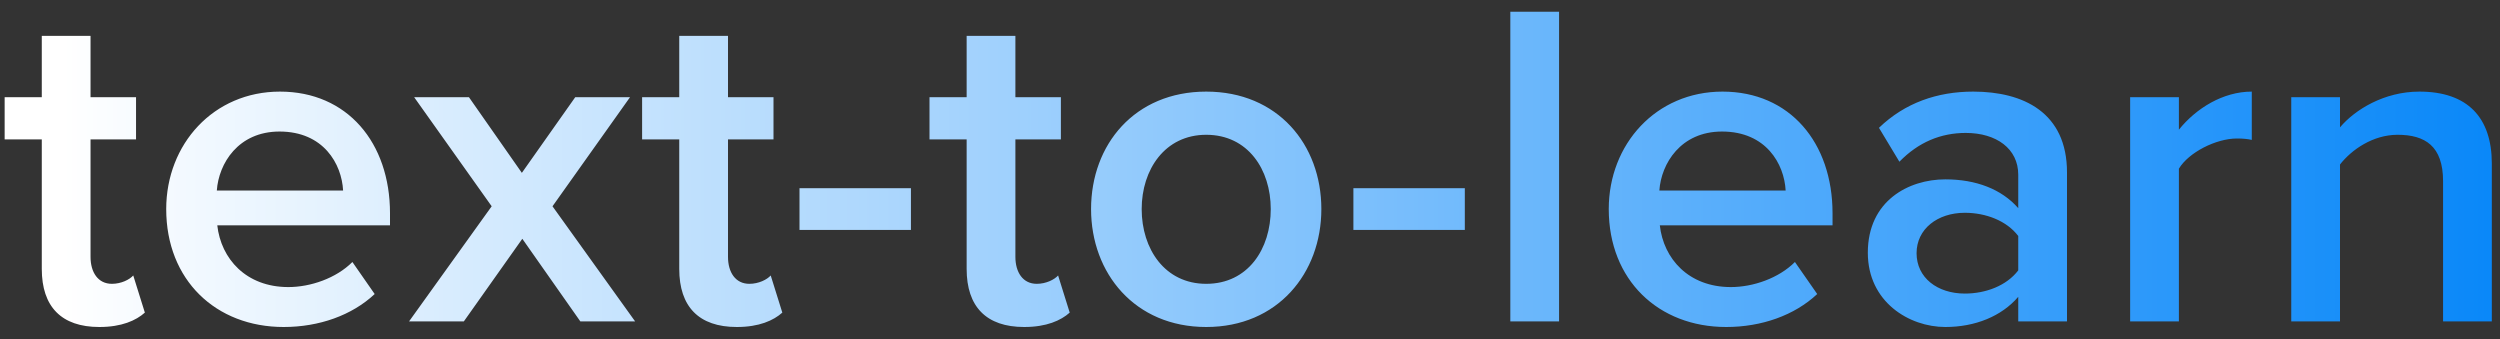 <?xml version="1.0" encoding="UTF-8"?>
<svg width="140px" height="19px" viewBox="0 0 140 19" version="1.1" xmlns="http://www.w3.org/2000/svg" xmlns:xlink="http://www.w3.org/1999/xlink">
    <rect x="0" y="0" width="140" height="19" fill="#333333" stroke="none"/>
    <!-- Generator: Sketch 43.2 (39069) - http://www.bohemiancoding.com/sketch -->
    <title>text-to-learn</title>
    <desc>Created with Sketch.</desc>
    <defs>
        <linearGradient x1="100%" y1="70.687%" x2="2.943%" y2="70.687%" id="logo-big-linearGradient">
            <stop stop-color="#0887F9" offset="0%">
              <animate attributeName="stop-color" values="#0887F9; #FFFFFF; #0887F9;" dur="2s" repeatCount="indefinite"/>
            </stop>
            <stop stop-color="#FFFFFF" offset="100%">
              <animate attributeName="stop-color" values="#FFFFFF; #0887F9; #FFFFFF;" dur="2s" repeatCount="indefinite"/>
            </stop>
        </linearGradient>
    </defs>
    <g id="Page-1" stroke="none" stroke-width="1" fill="none" fill-rule="evenodd">
        <g id="01-Text-Input" transform="translate(-40, -38)" fill="url(#logo-big-linearGradient)">
            <path d="M45.564,56.312 C46.812,56.312 47.618,55.948 48.112,55.506 L47.462,53.426 C47.254,53.66 46.786,53.894 46.266,53.894 C45.486,53.894 45.07,53.244 45.07,52.386 L45.07,45.808 L47.618,45.808 L47.618,43.442 L45.07,43.442 L45.07,40.01 L42.34,40.01 L42.34,43.442 L40.26,43.442 L40.26,45.808 L42.34,45.808 L42.34,53.062 C42.34,55.168 43.432,56.312 45.564,56.312 Z M55.886,56.312 C52.09,56.312 49.308,53.686 49.308,49.708 C49.308,46.068 51.96,43.13 55.678,43.13 C59.448,43.13 61.84,45.99 61.84,49.942 L61.84,50.618 L52.168,50.618 C52.376,52.49 53.78,54.076 56.146,54.076 C57.394,54.076 58.824,53.582 59.734,52.672 L60.982,54.466 C59.708,55.662 57.862,56.312 55.886,56.312 Z M59.214,48.668 C59.136,47.186 58.122,45.366 55.652,45.366 C53.338,45.366 52.246,47.16 52.142,48.668 L59.214,48.668 Z M75.568,56 L70.94,49.552 L75.282,43.442 L72.214,43.442 L69.224,47.68 L66.26,43.442 L63.192,43.442 L67.534,49.552 L62.906,56 L65.974,56 L69.25,51.372 L72.5,56 L75.568,56 Z M81.262,56.312 C82.51,56.312 83.316,55.948 83.81,55.506 L83.16,53.426 C82.952,53.66 82.484,53.894 81.964,53.894 C81.184,53.894 80.768,53.244 80.768,52.386 L80.768,45.808 L83.316,45.808 L83.316,43.442 L80.768,43.442 L80.768,40.01 L78.038,40.01 L78.038,43.442 L75.958,43.442 L75.958,45.808 L78.038,45.808 L78.038,53.062 C78.038,55.168 79.13,56.312 81.262,56.312 Z M91.012,50.878 L91.012,48.538 L84.772,48.538 L84.772,50.878 L91.012,50.878 Z M97.356,56.312 C98.604,56.312 99.41,55.948 99.904,55.506 L99.254,53.426 C99.046,53.66 98.578,53.894 98.058,53.894 C97.278,53.894 96.862,53.244 96.862,52.386 L96.862,45.808 L99.41,45.808 L99.41,43.442 L96.862,43.442 L96.862,40.01 L94.132,40.01 L94.132,43.442 L92.052,43.442 L92.052,45.808 L94.132,45.808 L94.132,53.062 C94.132,55.168 95.224,56.312 97.356,56.312 Z M107.548,56.312 C103.544,56.312 101.1,53.296 101.1,49.708 C101.1,46.094 103.544,43.13 107.548,43.13 C111.552,43.13 113.996,46.094 113.996,49.708 C113.996,53.296 111.552,56.312 107.548,56.312 Z M107.548,53.894 C109.888,53.894 111.162,51.944 111.162,49.708 C111.162,47.498 109.888,45.548 107.548,45.548 C105.234,45.548 103.934,47.498 103.934,49.708 C103.934,51.944 105.234,53.894 107.548,53.894 Z M122.03,50.878 L122.03,48.538 L115.79,48.538 L115.79,50.878 L122.03,50.878 Z M127.308,56 L127.308,38.658 L124.578,38.658 L124.578,56 L127.308,56 Z M136.668,56.312 C132.872,56.312 130.09,53.686 130.09,49.708 C130.09,46.068 132.742,43.13 136.46,43.13 C140.23,43.13 142.622,45.99 142.622,49.942 L142.622,50.618 L132.95,50.618 C133.158,52.49 134.562,54.076 136.928,54.076 C138.176,54.076 139.606,53.582 140.516,52.672 L141.764,54.466 C140.49,55.662 138.644,56.312 136.668,56.312 Z M139.996,48.668 C139.918,47.186 138.904,45.366 136.434,45.366 C134.12,45.366 133.028,47.16 132.924,48.668 L139.996,48.668 Z M155.752,56 L153.022,56 L153.022,54.622 C152.086,55.714 150.604,56.312 148.94,56.312 C146.912,56.312 144.598,54.908 144.598,52.152 C144.598,49.24 146.886,48.044 148.94,48.044 C150.656,48.044 152.086,48.59 153.022,49.656 L153.022,47.784 C153.022,46.328 151.8,45.444 150.084,45.444 C148.68,45.444 147.432,45.964 146.366,47.056 L145.222,45.158 C146.678,43.754 148.498,43.13 150.5,43.13 C153.308,43.13 155.752,44.3 155.752,47.654 L155.752,56 Z M150.032,54.44 C151.202,54.44 152.372,53.998 153.022,53.14 L153.022,51.216 C152.372,50.358 151.202,49.916 150.032,49.916 C148.498,49.916 147.328,50.826 147.328,52.178 C147.328,53.556 148.498,54.44 150.032,54.44 Z M162.018,56 L162.018,47.446 C162.564,46.536 164.098,45.756 165.268,45.756 C165.606,45.756 165.866,45.782 166.1,45.834 L166.1,43.13 C164.488,43.13 162.98,44.066 162.018,45.262 L162.018,43.442 L159.288,43.442 L159.288,56 L162.018,56 Z M179.542,56 L179.542,47.16 C179.542,44.586 178.19,43.13 175.486,43.13 C173.51,43.13 171.872,44.144 171.04,45.132 L171.04,43.442 L168.31,43.442 L168.31,56 L171.04,56 L171.04,47.212 C171.69,46.38 172.886,45.548 174.264,45.548 C175.798,45.548 176.812,46.172 176.812,48.148 L176.812,56 L179.542,56 Z" id="text-to-learn"></path>
        </g>
    </g>
</svg>
